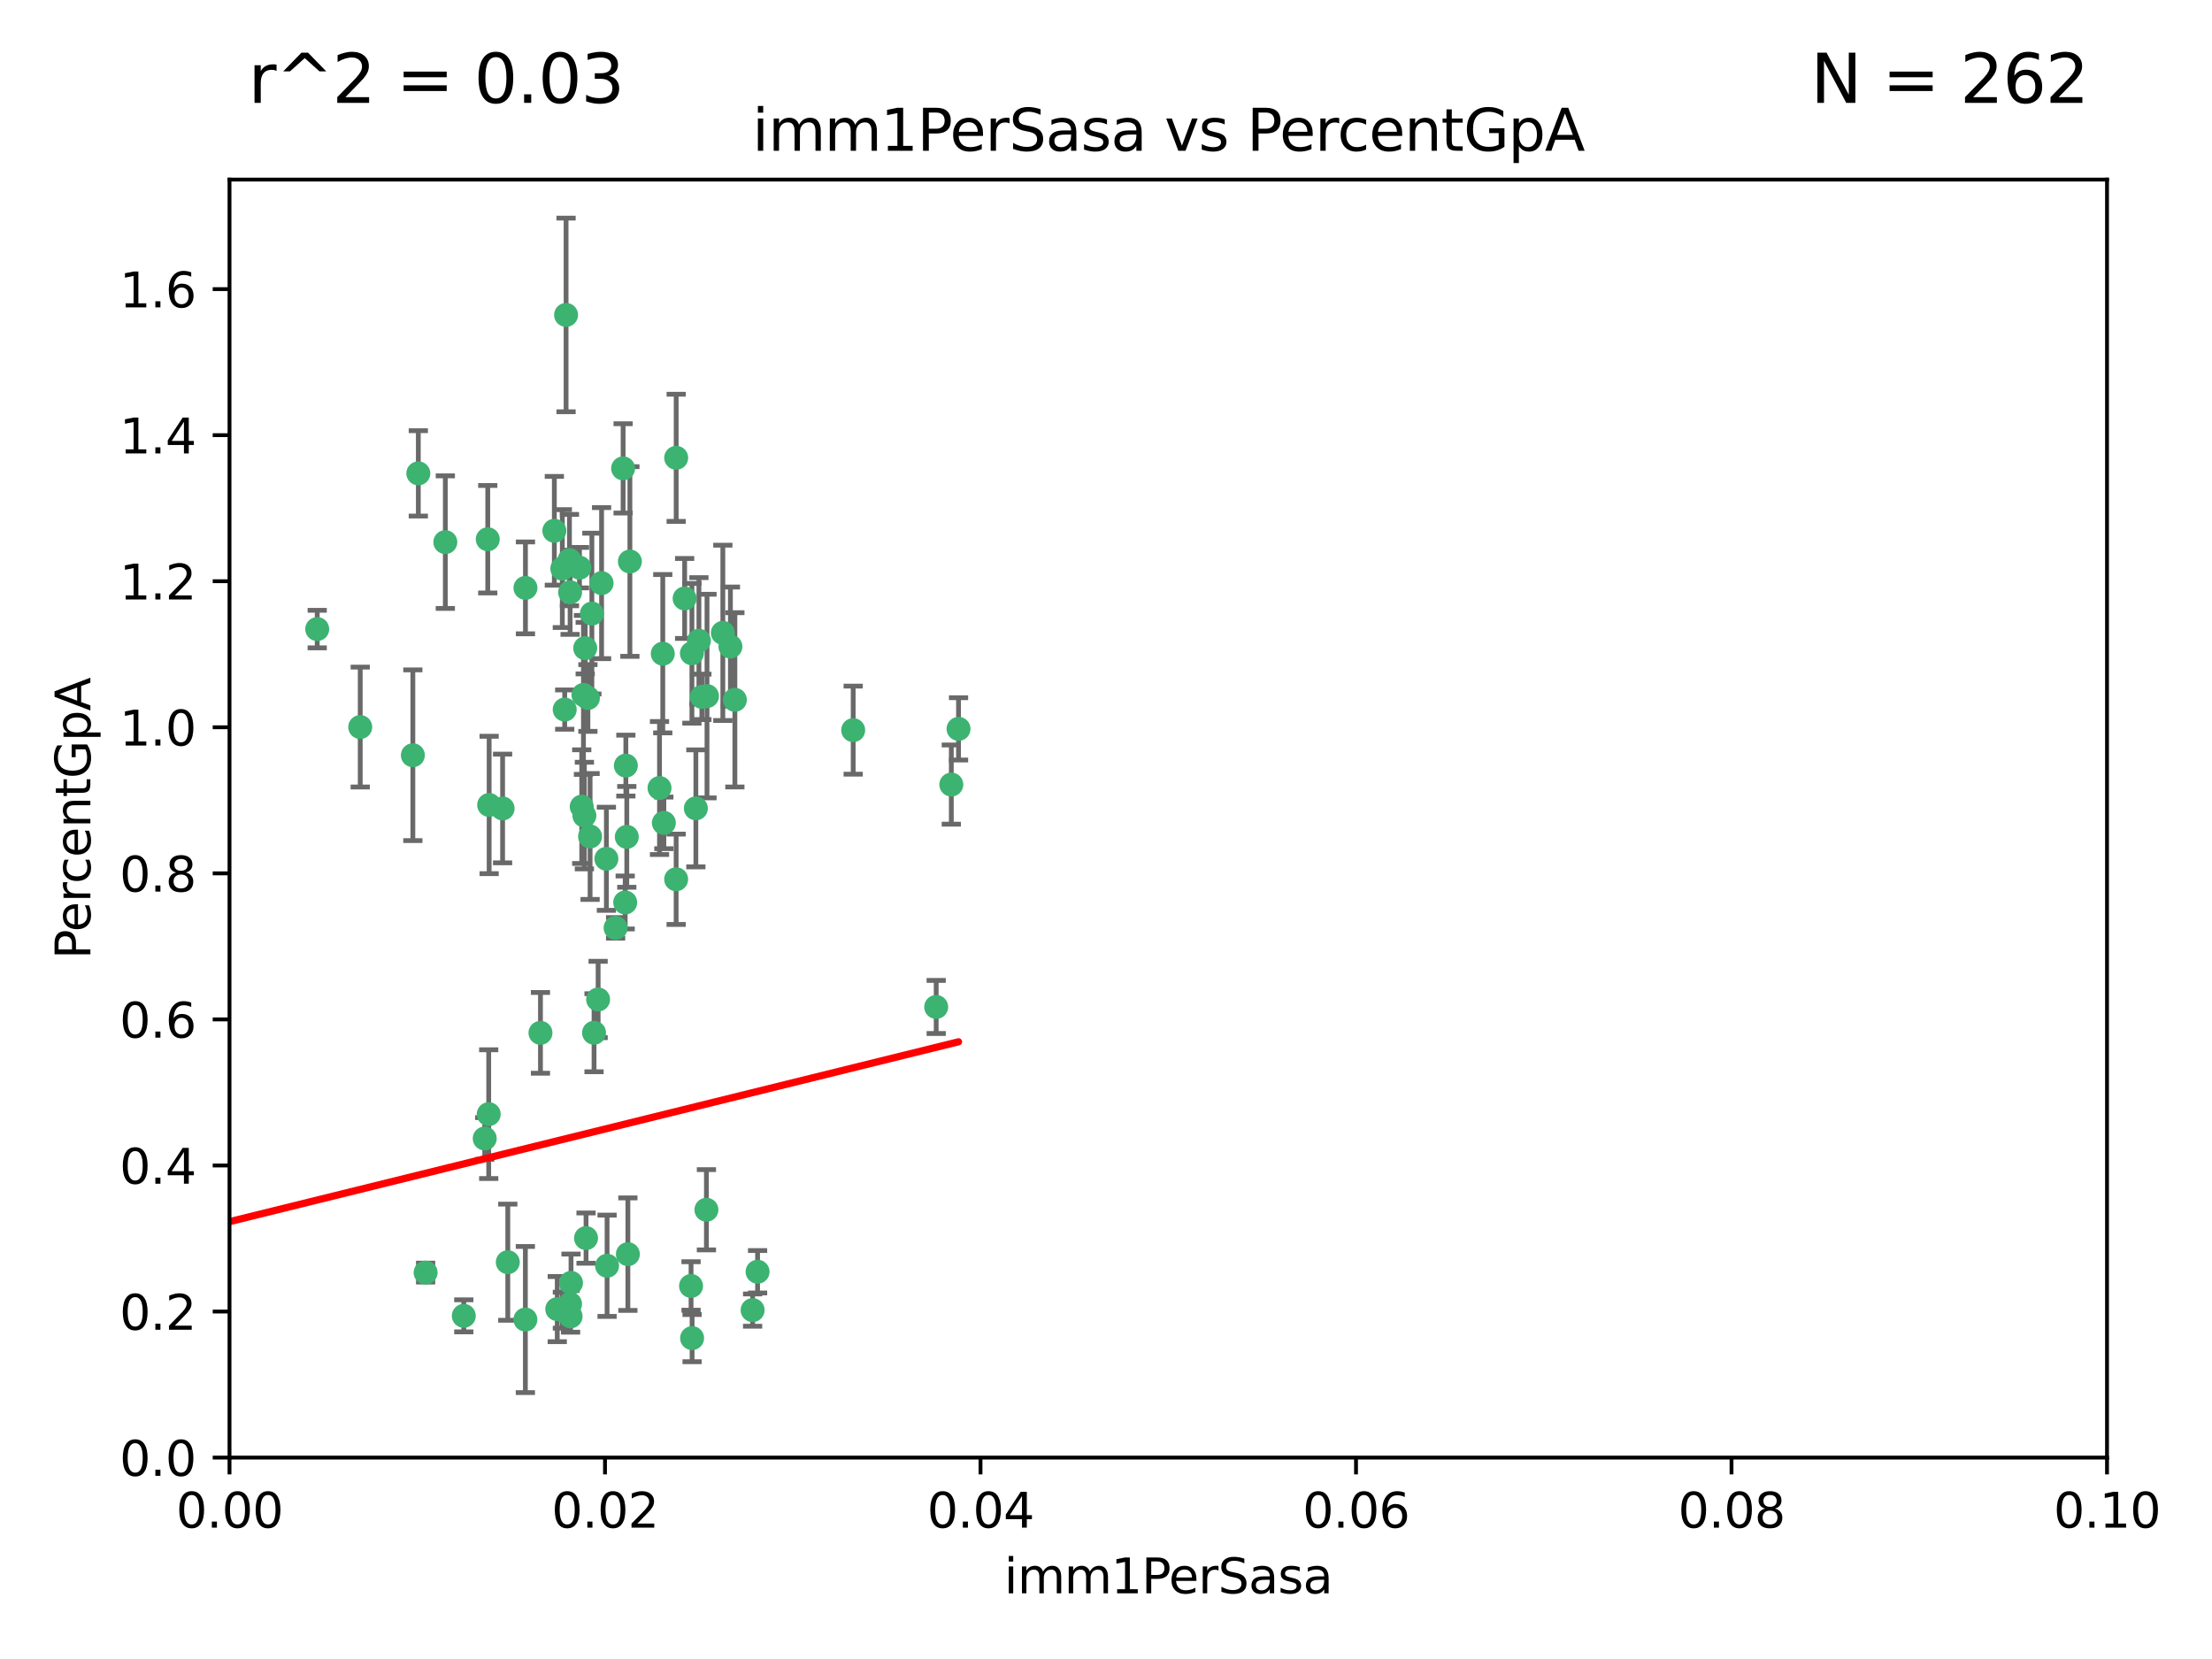 <?xml version="1.0" encoding="utf-8" standalone="no"?>
<!DOCTYPE svg PUBLIC "-//W3C//DTD SVG 1.1//EN"
  "http://www.w3.org/Graphics/SVG/1.1/DTD/svg11.dtd">
<svg xmlns:xlink="http://www.w3.org/1999/xlink" width="460.8pt" height="345.6pt" viewBox="0 0 460.8 345.6" xmlns="http://www.w3.org/2000/svg" version="1.1">
 <defs>
  <style type="text/css">*{stroke-linejoin: round; stroke-linecap: butt}</style>
 </defs>
 <g id="figure_1">
  <g id="patch_1">
   <path d="M 0 345.6 
L 460.8 345.6 
L 460.8 0 
L 0 0 
z
" style="fill: #ffffff"/>
  </g>
  <g id="axes_1">
   <g id="patch_2">
    <path d="M 47.81 303.64 
L 438.93 303.64 
L 438.93 37.411 
L 47.81 37.411 
z
" style="fill: #ffffff"/>
   </g>
   <g id="PathCollection_1">
    <defs>
     <path id="m867faab079" d="M 0 1.118 
C 0.297 1.118 0.581 1 0.791 0.791 
C 1 0.581 1.118 0.297 1.118 0 
C 1.118 -0.297 1 -0.581 0.791 -0.791 
C 0.581 -1 0.297 -1.118 0 -1.118 
C -0.297 -1.118 -0.581 -1 -0.791 -0.791 
C -1 -0.581 -1.118 -0.297 -1.118 0 
C -1.118 0.297 -1 0.581 -0.791 0.791 
C -0.581 1 -0.297 1.118 0 1.118 
z
" style="stroke: #3cb371"/>
    </defs>
    <g clip-path="url(#pdedbd07665)">
     <use xlink:href="#m867faab079" x="92.769" y="112.935" style="fill: #3cb371; stroke: #3cb371"/>
     <use xlink:href="#m867faab079" x="66.082" y="131.048" style="fill: #3cb371; stroke: #3cb371"/>
     <use xlink:href="#m867faab079" x="87.143" y="98.611" style="fill: #3cb371; stroke: #3cb371"/>
     <use xlink:href="#m867faab079" x="86.005" y="157.33" style="fill: #3cb371; stroke: #3cb371"/>
     <use xlink:href="#m867faab079" x="75.042" y="151.457" style="fill: #3cb371; stroke: #3cb371"/>
     <use xlink:href="#m867faab079" x="117.924" y="65.606" style="fill: #3cb371; stroke: #3cb371"/>
     <use xlink:href="#m867faab079" x="144.138" y="136.097" style="fill: #3cb371; stroke: #3cb371"/>
     <use xlink:href="#m867faab079" x="123.297" y="127.82" style="fill: #3cb371; stroke: #3cb371"/>
     <use xlink:href="#m867faab079" x="157.819" y="264.927" style="fill: #3cb371; stroke: #3cb371"/>
     <use xlink:href="#m867faab079" x="117.142" y="118.446" style="fill: #3cb371; stroke: #3cb371"/>
     <use xlink:href="#m867faab079" x="137.389" y="164.157" style="fill: #3cb371; stroke: #3cb371"/>
     <use xlink:href="#m867faab079" x="117.64" y="147.818" style="fill: #3cb371; stroke: #3cb371"/>
     <use xlink:href="#m867faab079" x="153.088" y="145.786" style="fill: #3cb371; stroke: #3cb371"/>
     <use xlink:href="#m867faab079" x="121.907" y="135.021" style="fill: #3cb371; stroke: #3cb371"/>
     <use xlink:href="#m867faab079" x="150.581" y="131.834" style="fill: #3cb371; stroke: #3cb371"/>
     <use xlink:href="#m867faab079" x="140.861" y="95.371" style="fill: #3cb371; stroke: #3cb371"/>
     <use xlink:href="#m867faab079" x="121.186" y="168.041" style="fill: #3cb371; stroke: #3cb371"/>
     <use xlink:href="#m867faab079" x="120.714" y="118.255" style="fill: #3cb371; stroke: #3cb371"/>
     <use xlink:href="#m867faab079" x="101.609" y="112.334" style="fill: #3cb371; stroke: #3cb371"/>
     <use xlink:href="#m867faab079" x="122.473" y="145.408" style="fill: #3cb371; stroke: #3cb371"/>
     <use xlink:href="#m867faab079" x="118.763" y="123.385" style="fill: #3cb371; stroke: #3cb371"/>
     <use xlink:href="#m867faab079" x="145.597" y="133.482" style="fill: #3cb371; stroke: #3cb371"/>
     <use xlink:href="#m867faab079" x="112.589" y="215.161" style="fill: #3cb371; stroke: #3cb371"/>
     <use xlink:href="#m867faab079" x="118.629" y="116.673" style="fill: #3cb371; stroke: #3cb371"/>
     <use xlink:href="#m867faab079" x="88.664" y="265.1" style="fill: #3cb371; stroke: #3cb371"/>
     <use xlink:href="#m867faab079" x="138.294" y="171.42" style="fill: #3cb371; stroke: #3cb371"/>
     <use xlink:href="#m867faab079" x="131.218" y="116.973" style="fill: #3cb371; stroke: #3cb371"/>
     <use xlink:href="#m867faab079" x="129.806" y="97.572" style="fill: #3cb371; stroke: #3cb371"/>
     <use xlink:href="#m867faab079" x="142.623" y="124.669" style="fill: #3cb371; stroke: #3cb371"/>
     <use xlink:href="#m867faab079" x="146.211" y="145.171" style="fill: #3cb371; stroke: #3cb371"/>
     <use xlink:href="#m867faab079" x="104.701" y="168.419" style="fill: #3cb371; stroke: #3cb371"/>
     <use xlink:href="#m867faab079" x="123.75" y="215.139" style="fill: #3cb371; stroke: #3cb371"/>
     <use xlink:href="#m867faab079" x="138.067" y="136.178" style="fill: #3cb371; stroke: #3cb371"/>
     <use xlink:href="#m867faab079" x="130.799" y="261.264" style="fill: #3cb371; stroke: #3cb371"/>
     <use xlink:href="#m867faab079" x="130.377" y="159.488" style="fill: #3cb371; stroke: #3cb371"/>
     <use xlink:href="#m867faab079" x="152.16" y="134.689" style="fill: #3cb371; stroke: #3cb371"/>
     <use xlink:href="#m867faab079" x="126.321" y="178.897" style="fill: #3cb371; stroke: #3cb371"/>
     <use xlink:href="#m867faab079" x="117.154" y="272.937" style="fill: #3cb371; stroke: #3cb371"/>
     <use xlink:href="#m867faab079" x="198.175" y="163.438" style="fill: #3cb371; stroke: #3cb371"/>
     <use xlink:href="#m867faab079" x="199.68" y="151.836" style="fill: #3cb371; stroke: #3cb371"/>
     <use xlink:href="#m867faab079" x="122.083" y="257.919" style="fill: #3cb371; stroke: #3cb371"/>
     <use xlink:href="#m867faab079" x="105.783" y="262.94" style="fill: #3cb371; stroke: #3cb371"/>
     <use xlink:href="#m867faab079" x="143.959" y="267.891" style="fill: #3cb371; stroke: #3cb371"/>
     <use xlink:href="#m867faab079" x="128.242" y="193.29" style="fill: #3cb371; stroke: #3cb371"/>
     <use xlink:href="#m867faab079" x="140.853" y="183.167" style="fill: #3cb371; stroke: #3cb371"/>
     <use xlink:href="#m867faab079" x="100.978" y="237.168" style="fill: #3cb371; stroke: #3cb371"/>
     <use xlink:href="#m867faab079" x="124.6" y="208.206" style="fill: #3cb371; stroke: #3cb371"/>
     <use xlink:href="#m867faab079" x="96.616" y="274.113" style="fill: #3cb371; stroke: #3cb371"/>
     <use xlink:href="#m867faab079" x="115.48" y="110.571" style="fill: #3cb371; stroke: #3cb371"/>
     <use xlink:href="#m867faab079" x="125.32" y="121.476" style="fill: #3cb371; stroke: #3cb371"/>
     <use xlink:href="#m867faab079" x="118.753" y="271.637" style="fill: #3cb371; stroke: #3cb371"/>
     <use xlink:href="#m867faab079" x="118.953" y="267.252" style="fill: #3cb371; stroke: #3cb371"/>
     <use xlink:href="#m867faab079" x="177.734" y="152.103" style="fill: #3cb371; stroke: #3cb371"/>
     <use xlink:href="#m867faab079" x="118.864" y="274.227" style="fill: #3cb371; stroke: #3cb371"/>
     <use xlink:href="#m867faab079" x="121.738" y="169.899" style="fill: #3cb371; stroke: #3cb371"/>
     <use xlink:href="#m867faab079" x="130.573" y="174.332" style="fill: #3cb371; stroke: #3cb371"/>
     <use xlink:href="#m867faab079" x="195.026" y="209.769" style="fill: #3cb371; stroke: #3cb371"/>
     <use xlink:href="#m867faab079" x="144.176" y="278.753" style="fill: #3cb371; stroke: #3cb371"/>
     <use xlink:href="#m867faab079" x="144.961" y="168.396" style="fill: #3cb371; stroke: #3cb371"/>
     <use xlink:href="#m867faab079" x="130.24" y="188.002" style="fill: #3cb371; stroke: #3cb371"/>
     <use xlink:href="#m867faab079" x="109.444" y="274.884" style="fill: #3cb371; stroke: #3cb371"/>
     <use xlink:href="#m867faab079" x="101.808" y="232.101" style="fill: #3cb371; stroke: #3cb371"/>
     <use xlink:href="#m867faab079" x="116.086" y="272.711" style="fill: #3cb371; stroke: #3cb371"/>
     <use xlink:href="#m867faab079" x="101.898" y="167.688" style="fill: #3cb371; stroke: #3cb371"/>
     <use xlink:href="#m867faab079" x="109.461" y="122.465" style="fill: #3cb371; stroke: #3cb371"/>
     <use xlink:href="#m867faab079" x="121.544" y="144.762" style="fill: #3cb371; stroke: #3cb371"/>
     <use xlink:href="#m867faab079" x="147.28" y="145.004" style="fill: #3cb371; stroke: #3cb371"/>
     <use xlink:href="#m867faab079" x="126.465" y="263.681" style="fill: #3cb371; stroke: #3cb371"/>
     <use xlink:href="#m867faab079" x="147.16" y="252.015" style="fill: #3cb371; stroke: #3cb371"/>
     <use xlink:href="#m867faab079" x="156.783" y="272.918" style="fill: #3cb371; stroke: #3cb371"/>
     <use xlink:href="#m867faab079" x="122.926" y="174.257" style="fill: #3cb371; stroke: #3cb371"/>
    </g>
   </g>
   <g id="matplotlib.axis_1">
    <g id="xtick_1">
     <g id="line2d_1">
      <defs>
       <path id="m3a07d4f79e" d="M 0 0 
L 0 3.5 
" style="stroke: #000000; stroke-width: 0.8"/>
      </defs>
      <g>
       <use xlink:href="#m3a07d4f79e" x="47.81" y="303.64" style="stroke: #000000; stroke-width: 0.8"/>
      </g>
     </g>
     <g id="text_1">
      <!-- 0.00 -->
      <g transform="translate(36.677 318.238)scale(0.1 -0.1)">
       <defs>
        <path id="DejaVuSans-30" d="M 2034 4250 
Q 1547 4250 1301 3770 
Q 1056 3291 1056 2328 
Q 1056 1369 1301 889 
Q 1547 409 2034 409 
Q 2525 409 2770 889 
Q 3016 1369 3016 2328 
Q 3016 3291 2770 3770 
Q 2525 4250 2034 4250 
z
M 2034 4750 
Q 2819 4750 3233 4129 
Q 3647 3509 3647 2328 
Q 3647 1150 3233 529 
Q 2819 -91 2034 -91 
Q 1250 -91 836 529 
Q 422 1150 422 2328 
Q 422 3509 836 4129 
Q 1250 4750 2034 4750 
z
" transform="scale(0.016)"/>
        <path id="DejaVuSans-2e" d="M 684 794 
L 1344 794 
L 1344 0 
L 684 0 
L 684 794 
z
" transform="scale(0.016)"/>
       </defs>
       <use xlink:href="#DejaVuSans-30"/>
       <use xlink:href="#DejaVuSans-2e" x="63.623"/>
       <use xlink:href="#DejaVuSans-30" x="95.41"/>
       <use xlink:href="#DejaVuSans-30" x="159.033"/>
      </g>
     </g>
    </g>
    <g id="xtick_2">
     <g id="line2d_2">
      <g>
       <use xlink:href="#m3a07d4f79e" x="126.034" y="303.64" style="stroke: #000000; stroke-width: 0.8"/>
      </g>
     </g>
     <g id="text_2">
      <!-- 0.02 -->
      <g transform="translate(114.901 318.238)scale(0.1 -0.1)">
       <defs>
        <path id="DejaVuSans-32" d="M 1228 531 
L 3431 531 
L 3431 0 
L 469 0 
L 469 531 
Q 828 903 1448 1529 
Q 2069 2156 2228 2338 
Q 2531 2678 2651 2914 
Q 2772 3150 2772 3378 
Q 2772 3750 2511 3984 
Q 2250 4219 1831 4219 
Q 1534 4219 1204 4116 
Q 875 4013 500 3803 
L 500 4441 
Q 881 4594 1212 4672 
Q 1544 4750 1819 4750 
Q 2544 4750 2975 4387 
Q 3406 4025 3406 3419 
Q 3406 3131 3298 2873 
Q 3191 2616 2906 2266 
Q 2828 2175 2409 1742 
Q 1991 1309 1228 531 
z
" transform="scale(0.016)"/>
       </defs>
       <use xlink:href="#DejaVuSans-30"/>
       <use xlink:href="#DejaVuSans-2e" x="63.623"/>
       <use xlink:href="#DejaVuSans-30" x="95.41"/>
       <use xlink:href="#DejaVuSans-32" x="159.033"/>
      </g>
     </g>
    </g>
    <g id="xtick_3">
     <g id="line2d_3">
      <g>
       <use xlink:href="#m3a07d4f79e" x="204.258" y="303.64" style="stroke: #000000; stroke-width: 0.8"/>
      </g>
     </g>
     <g id="text_3">
      <!-- 0.04 -->
      <g transform="translate(193.125 318.238)scale(0.1 -0.1)">
       <defs>
        <path id="DejaVuSans-34" d="M 2419 4116 
L 825 1625 
L 2419 1625 
L 2419 4116 
z
M 2253 4666 
L 3047 4666 
L 3047 1625 
L 3713 1625 
L 3713 1100 
L 3047 1100 
L 3047 0 
L 2419 0 
L 2419 1100 
L 313 1100 
L 313 1709 
L 2253 4666 
z
" transform="scale(0.016)"/>
       </defs>
       <use xlink:href="#DejaVuSans-30"/>
       <use xlink:href="#DejaVuSans-2e" x="63.623"/>
       <use xlink:href="#DejaVuSans-30" x="95.41"/>
       <use xlink:href="#DejaVuSans-34" x="159.033"/>
      </g>
     </g>
    </g>
    <g id="xtick_4">
     <g id="line2d_4">
      <g>
       <use xlink:href="#m3a07d4f79e" x="282.482" y="303.64" style="stroke: #000000; stroke-width: 0.8"/>
      </g>
     </g>
     <g id="text_4">
      <!-- 0.06 -->
      <g transform="translate(271.349 318.238)scale(0.1 -0.1)">
       <defs>
        <path id="DejaVuSans-36" d="M 2113 2584 
Q 1688 2584 1439 2293 
Q 1191 2003 1191 1497 
Q 1191 994 1439 701 
Q 1688 409 2113 409 
Q 2538 409 2786 701 
Q 3034 994 3034 1497 
Q 3034 2003 2786 2293 
Q 2538 2584 2113 2584 
z
M 3366 4563 
L 3366 3988 
Q 3128 4100 2886 4159 
Q 2644 4219 2406 4219 
Q 1781 4219 1451 3797 
Q 1122 3375 1075 2522 
Q 1259 2794 1537 2939 
Q 1816 3084 2150 3084 
Q 2853 3084 3261 2657 
Q 3669 2231 3669 1497 
Q 3669 778 3244 343 
Q 2819 -91 2113 -91 
Q 1303 -91 875 529 
Q 447 1150 447 2328 
Q 447 3434 972 4092 
Q 1497 4750 2381 4750 
Q 2619 4750 2861 4703 
Q 3103 4656 3366 4563 
z
" transform="scale(0.016)"/>
       </defs>
       <use xlink:href="#DejaVuSans-30"/>
       <use xlink:href="#DejaVuSans-2e" x="63.623"/>
       <use xlink:href="#DejaVuSans-30" x="95.41"/>
       <use xlink:href="#DejaVuSans-36" x="159.033"/>
      </g>
     </g>
    </g>
    <g id="xtick_5">
     <g id="line2d_5">
      <g>
       <use xlink:href="#m3a07d4f79e" x="360.706" y="303.64" style="stroke: #000000; stroke-width: 0.8"/>
      </g>
     </g>
     <g id="text_5">
      <!-- 0.08 -->
      <g transform="translate(349.573 318.238)scale(0.1 -0.1)">
       <defs>
        <path id="DejaVuSans-38" d="M 2034 2216 
Q 1584 2216 1326 1975 
Q 1069 1734 1069 1313 
Q 1069 891 1326 650 
Q 1584 409 2034 409 
Q 2484 409 2743 651 
Q 3003 894 3003 1313 
Q 3003 1734 2745 1975 
Q 2488 2216 2034 2216 
z
M 1403 2484 
Q 997 2584 770 2862 
Q 544 3141 544 3541 
Q 544 4100 942 4425 
Q 1341 4750 2034 4750 
Q 2731 4750 3128 4425 
Q 3525 4100 3525 3541 
Q 3525 3141 3298 2862 
Q 3072 2584 2669 2484 
Q 3125 2378 3379 2068 
Q 3634 1759 3634 1313 
Q 3634 634 3220 271 
Q 2806 -91 2034 -91 
Q 1263 -91 848 271 
Q 434 634 434 1313 
Q 434 1759 690 2068 
Q 947 2378 1403 2484 
z
M 1172 3481 
Q 1172 3119 1398 2916 
Q 1625 2713 2034 2713 
Q 2441 2713 2670 2916 
Q 2900 3119 2900 3481 
Q 2900 3844 2670 4047 
Q 2441 4250 2034 4250 
Q 1625 4250 1398 4047 
Q 1172 3844 1172 3481 
z
" transform="scale(0.016)"/>
       </defs>
       <use xlink:href="#DejaVuSans-30"/>
       <use xlink:href="#DejaVuSans-2e" x="63.623"/>
       <use xlink:href="#DejaVuSans-30" x="95.41"/>
       <use xlink:href="#DejaVuSans-38" x="159.033"/>
      </g>
     </g>
    </g>
    <g id="xtick_6">
     <g id="line2d_6">
      <g>
       <use xlink:href="#m3a07d4f79e" x="438.93" y="303.64" style="stroke: #000000; stroke-width: 0.8"/>
      </g>
     </g>
     <g id="text_6">
      <!-- 0.10 -->
      <g transform="translate(427.797 318.238)scale(0.1 -0.1)">
       <defs>
        <path id="DejaVuSans-31" d="M 794 531 
L 1825 531 
L 1825 4091 
L 703 3866 
L 703 4441 
L 1819 4666 
L 2450 4666 
L 2450 531 
L 3481 531 
L 3481 0 
L 794 0 
L 794 531 
z
" transform="scale(0.016)"/>
       </defs>
       <use xlink:href="#DejaVuSans-30"/>
       <use xlink:href="#DejaVuSans-2e" x="63.623"/>
       <use xlink:href="#DejaVuSans-31" x="95.41"/>
       <use xlink:href="#DejaVuSans-30" x="159.033"/>
      </g>
     </g>
    </g>
    <g id="text_7">
     <!-- imm1PerSasa -->
     <g transform="translate(209.186 331.917)scale(0.1 -0.1)">
      <defs>
       <path id="DejaVuSans-69" d="M 603 3500 
L 1178 3500 
L 1178 0 
L 603 0 
L 603 3500 
z
M 603 4863 
L 1178 4863 
L 1178 4134 
L 603 4134 
L 603 4863 
z
" transform="scale(0.016)"/>
       <path id="DejaVuSans-6d" d="M 3328 2828 
Q 3544 3216 3844 3400 
Q 4144 3584 4550 3584 
Q 5097 3584 5394 3201 
Q 5691 2819 5691 2113 
L 5691 0 
L 5113 0 
L 5113 2094 
Q 5113 2597 4934 2840 
Q 4756 3084 4391 3084 
Q 3944 3084 3684 2787 
Q 3425 2491 3425 1978 
L 3425 0 
L 2847 0 
L 2847 2094 
Q 2847 2600 2669 2842 
Q 2491 3084 2119 3084 
Q 1678 3084 1418 2786 
Q 1159 2488 1159 1978 
L 1159 0 
L 581 0 
L 581 3500 
L 1159 3500 
L 1159 2956 
Q 1356 3278 1631 3431 
Q 1906 3584 2284 3584 
Q 2666 3584 2933 3390 
Q 3200 3197 3328 2828 
z
" transform="scale(0.016)"/>
       <path id="DejaVuSans-50" d="M 1259 4147 
L 1259 2394 
L 2053 2394 
Q 2494 2394 2734 2622 
Q 2975 2850 2975 3272 
Q 2975 3691 2734 3919 
Q 2494 4147 2053 4147 
L 1259 4147 
z
M 628 4666 
L 2053 4666 
Q 2838 4666 3239 4311 
Q 3641 3956 3641 3272 
Q 3641 2581 3239 2228 
Q 2838 1875 2053 1875 
L 1259 1875 
L 1259 0 
L 628 0 
L 628 4666 
z
" transform="scale(0.016)"/>
       <path id="DejaVuSans-65" d="M 3597 1894 
L 3597 1613 
L 953 1613 
Q 991 1019 1311 708 
Q 1631 397 2203 397 
Q 2534 397 2845 478 
Q 3156 559 3463 722 
L 3463 178 
Q 3153 47 2828 -22 
Q 2503 -91 2169 -91 
Q 1331 -91 842 396 
Q 353 884 353 1716 
Q 353 2575 817 3079 
Q 1281 3584 2069 3584 
Q 2775 3584 3186 3129 
Q 3597 2675 3597 1894 
z
M 3022 2063 
Q 3016 2534 2758 2815 
Q 2500 3097 2075 3097 
Q 1594 3097 1305 2825 
Q 1016 2553 972 2059 
L 3022 2063 
z
" transform="scale(0.016)"/>
       <path id="DejaVuSans-72" d="M 2631 2963 
Q 2534 3019 2420 3045 
Q 2306 3072 2169 3072 
Q 1681 3072 1420 2755 
Q 1159 2438 1159 1844 
L 1159 0 
L 581 0 
L 581 3500 
L 1159 3500 
L 1159 2956 
Q 1341 3275 1631 3429 
Q 1922 3584 2338 3584 
Q 2397 3584 2469 3576 
Q 2541 3569 2628 3553 
L 2631 2963 
z
" transform="scale(0.016)"/>
       <path id="DejaVuSans-53" d="M 3425 4513 
L 3425 3897 
Q 3066 4069 2747 4153 
Q 2428 4238 2131 4238 
Q 1616 4238 1336 4038 
Q 1056 3838 1056 3469 
Q 1056 3159 1242 3001 
Q 1428 2844 1947 2747 
L 2328 2669 
Q 3034 2534 3370 2195 
Q 3706 1856 3706 1288 
Q 3706 609 3251 259 
Q 2797 -91 1919 -91 
Q 1588 -91 1214 -16 
Q 841 59 441 206 
L 441 856 
Q 825 641 1194 531 
Q 1563 422 1919 422 
Q 2459 422 2753 634 
Q 3047 847 3047 1241 
Q 3047 1584 2836 1778 
Q 2625 1972 2144 2069 
L 1759 2144 
Q 1053 2284 737 2584 
Q 422 2884 422 3419 
Q 422 4038 858 4394 
Q 1294 4750 2059 4750 
Q 2388 4750 2728 4690 
Q 3069 4631 3425 4513 
z
" transform="scale(0.016)"/>
       <path id="DejaVuSans-61" d="M 2194 1759 
Q 1497 1759 1228 1600 
Q 959 1441 959 1056 
Q 959 750 1161 570 
Q 1363 391 1709 391 
Q 2188 391 2477 730 
Q 2766 1069 2766 1631 
L 2766 1759 
L 2194 1759 
z
M 3341 1997 
L 3341 0 
L 2766 0 
L 2766 531 
Q 2569 213 2275 61 
Q 1981 -91 1556 -91 
Q 1019 -91 701 211 
Q 384 513 384 1019 
Q 384 1609 779 1909 
Q 1175 2209 1959 2209 
L 2766 2209 
L 2766 2266 
Q 2766 2663 2505 2880 
Q 2244 3097 1772 3097 
Q 1472 3097 1187 3025 
Q 903 2953 641 2809 
L 641 3341 
Q 956 3463 1253 3523 
Q 1550 3584 1831 3584 
Q 2591 3584 2966 3190 
Q 3341 2797 3341 1997 
z
" transform="scale(0.016)"/>
       <path id="DejaVuSans-73" d="M 2834 3397 
L 2834 2853 
Q 2591 2978 2328 3040 
Q 2066 3103 1784 3103 
Q 1356 3103 1142 2972 
Q 928 2841 928 2578 
Q 928 2378 1081 2264 
Q 1234 2150 1697 2047 
L 1894 2003 
Q 2506 1872 2764 1633 
Q 3022 1394 3022 966 
Q 3022 478 2636 193 
Q 2250 -91 1575 -91 
Q 1294 -91 989 -36 
Q 684 19 347 128 
L 347 722 
Q 666 556 975 473 
Q 1284 391 1588 391 
Q 1994 391 2212 530 
Q 2431 669 2431 922 
Q 2431 1156 2273 1281 
Q 2116 1406 1581 1522 
L 1381 1569 
Q 847 1681 609 1914 
Q 372 2147 372 2553 
Q 372 3047 722 3315 
Q 1072 3584 1716 3584 
Q 2034 3584 2315 3537 
Q 2597 3491 2834 3397 
z
" transform="scale(0.016)"/>
      </defs>
      <use xlink:href="#DejaVuSans-69"/>
      <use xlink:href="#DejaVuSans-6d" x="27.783"/>
      <use xlink:href="#DejaVuSans-6d" x="125.195"/>
      <use xlink:href="#DejaVuSans-31" x="222.607"/>
      <use xlink:href="#DejaVuSans-50" x="286.23"/>
      <use xlink:href="#DejaVuSans-65" x="342.908"/>
      <use xlink:href="#DejaVuSans-72" x="404.432"/>
      <use xlink:href="#DejaVuSans-53" x="445.545"/>
      <use xlink:href="#DejaVuSans-61" x="509.021"/>
      <use xlink:href="#DejaVuSans-73" x="570.301"/>
      <use xlink:href="#DejaVuSans-61" x="622.4"/>
     </g>
    </g>
   </g>
   <g id="matplotlib.axis_2">
    <g id="ytick_1">
     <g id="line2d_7">
      <defs>
       <path id="m0d84f5a340" d="M 0 0 
L -3.5 0 
" style="stroke: #000000; stroke-width: 0.8"/>
      </defs>
      <g>
       <use xlink:href="#m0d84f5a340" x="47.81" y="303.64" style="stroke: #000000; stroke-width: 0.8"/>
      </g>
     </g>
     <g id="text_8">
      <!-- 0.0 -->
      <g transform="translate(24.907 307.439)scale(0.1 -0.1)">
       <use xlink:href="#DejaVuSans-30"/>
       <use xlink:href="#DejaVuSans-2e" x="63.623"/>
       <use xlink:href="#DejaVuSans-30" x="95.41"/>
      </g>
     </g>
    </g>
    <g id="ytick_2">
     <g id="line2d_8">
      <g>
       <use xlink:href="#m0d84f5a340" x="47.81" y="273.214" style="stroke: #000000; stroke-width: 0.8"/>
      </g>
     </g>
     <g id="text_9">
      <!-- 0.2 -->
      <g transform="translate(24.907 277.013)scale(0.1 -0.1)">
       <use xlink:href="#DejaVuSans-30"/>
       <use xlink:href="#DejaVuSans-2e" x="63.623"/>
       <use xlink:href="#DejaVuSans-32" x="95.41"/>
      </g>
     </g>
    </g>
    <g id="ytick_3">
     <g id="line2d_9">
      <g>
       <use xlink:href="#m0d84f5a340" x="47.81" y="242.788" style="stroke: #000000; stroke-width: 0.8"/>
      </g>
     </g>
     <g id="text_10">
      <!-- 0.4 -->
      <g transform="translate(24.907 246.587)scale(0.1 -0.1)">
       <use xlink:href="#DejaVuSans-30"/>
       <use xlink:href="#DejaVuSans-2e" x="63.623"/>
       <use xlink:href="#DejaVuSans-34" x="95.41"/>
      </g>
     </g>
    </g>
    <g id="ytick_4">
     <g id="line2d_10">
      <g>
       <use xlink:href="#m0d84f5a340" x="47.81" y="212.362" style="stroke: #000000; stroke-width: 0.8"/>
      </g>
     </g>
     <g id="text_11">
      <!-- 0.6 -->
      <g transform="translate(24.907 216.161)scale(0.1 -0.1)">
       <use xlink:href="#DejaVuSans-30"/>
       <use xlink:href="#DejaVuSans-2e" x="63.623"/>
       <use xlink:href="#DejaVuSans-36" x="95.41"/>
      </g>
     </g>
    </g>
    <g id="ytick_5">
     <g id="line2d_11">
      <g>
       <use xlink:href="#m0d84f5a340" x="47.81" y="181.935" style="stroke: #000000; stroke-width: 0.8"/>
      </g>
     </g>
     <g id="text_12">
      <!-- 0.8 -->
      <g transform="translate(24.907 185.735)scale(0.1 -0.1)">
       <use xlink:href="#DejaVuSans-30"/>
       <use xlink:href="#DejaVuSans-2e" x="63.623"/>
       <use xlink:href="#DejaVuSans-38" x="95.41"/>
      </g>
     </g>
    </g>
    <g id="ytick_6">
     <g id="line2d_12">
      <g>
       <use xlink:href="#m0d84f5a340" x="47.81" y="151.509" style="stroke: #000000; stroke-width: 0.8"/>
      </g>
     </g>
     <g id="text_13">
      <!-- 1.0 -->
      <g transform="translate(24.907 155.308)scale(0.1 -0.1)">
       <use xlink:href="#DejaVuSans-31"/>
       <use xlink:href="#DejaVuSans-2e" x="63.623"/>
       <use xlink:href="#DejaVuSans-30" x="95.41"/>
      </g>
     </g>
    </g>
    <g id="ytick_7">
     <g id="line2d_13">
      <g>
       <use xlink:href="#m0d84f5a340" x="47.81" y="121.083" style="stroke: #000000; stroke-width: 0.8"/>
      </g>
     </g>
     <g id="text_14">
      <!-- 1.2 -->
      <g transform="translate(24.907 124.882)scale(0.1 -0.1)">
       <use xlink:href="#DejaVuSans-31"/>
       <use xlink:href="#DejaVuSans-2e" x="63.623"/>
       <use xlink:href="#DejaVuSans-32" x="95.41"/>
      </g>
     </g>
    </g>
    <g id="ytick_8">
     <g id="line2d_14">
      <g>
       <use xlink:href="#m0d84f5a340" x="47.81" y="90.657" style="stroke: #000000; stroke-width: 0.8"/>
      </g>
     </g>
     <g id="text_15">
      <!-- 1.4 -->
      <g transform="translate(24.907 94.456)scale(0.1 -0.1)">
       <use xlink:href="#DejaVuSans-31"/>
       <use xlink:href="#DejaVuSans-2e" x="63.623"/>
       <use xlink:href="#DejaVuSans-34" x="95.41"/>
      </g>
     </g>
    </g>
    <g id="ytick_9">
     <g id="line2d_15">
      <g>
       <use xlink:href="#m0d84f5a340" x="47.81" y="60.231" style="stroke: #000000; stroke-width: 0.8"/>
      </g>
     </g>
     <g id="text_16">
      <!-- 1.6 -->
      <g transform="translate(24.907 64.03)scale(0.1 -0.1)">
       <use xlink:href="#DejaVuSans-31"/>
       <use xlink:href="#DejaVuSans-2e" x="63.623"/>
       <use xlink:href="#DejaVuSans-36" x="95.41"/>
      </g>
     </g>
    </g>
    <g id="text_17">
     <!-- PercentGpA -->
     <g transform="translate(18.827 199.802)rotate(-90)scale(0.1 -0.1)">
      <defs>
       <path id="DejaVuSans-63" d="M 3122 3366 
L 3122 2828 
Q 2878 2963 2633 3030 
Q 2388 3097 2138 3097 
Q 1578 3097 1268 2742 
Q 959 2388 959 1747 
Q 959 1106 1268 751 
Q 1578 397 2138 397 
Q 2388 397 2633 464 
Q 2878 531 3122 666 
L 3122 134 
Q 2881 22 2623 -34 
Q 2366 -91 2075 -91 
Q 1284 -91 818 406 
Q 353 903 353 1747 
Q 353 2603 823 3093 
Q 1294 3584 2113 3584 
Q 2378 3584 2631 3529 
Q 2884 3475 3122 3366 
z
" transform="scale(0.016)"/>
       <path id="DejaVuSans-6e" d="M 3513 2113 
L 3513 0 
L 2938 0 
L 2938 2094 
Q 2938 2591 2744 2837 
Q 2550 3084 2163 3084 
Q 1697 3084 1428 2787 
Q 1159 2491 1159 1978 
L 1159 0 
L 581 0 
L 581 3500 
L 1159 3500 
L 1159 2956 
Q 1366 3272 1645 3428 
Q 1925 3584 2291 3584 
Q 2894 3584 3203 3211 
Q 3513 2838 3513 2113 
z
" transform="scale(0.016)"/>
       <path id="DejaVuSans-74" d="M 1172 4494 
L 1172 3500 
L 2356 3500 
L 2356 3053 
L 1172 3053 
L 1172 1153 
Q 1172 725 1289 603 
Q 1406 481 1766 481 
L 2356 481 
L 2356 0 
L 1766 0 
Q 1100 0 847 248 
Q 594 497 594 1153 
L 594 3053 
L 172 3053 
L 172 3500 
L 594 3500 
L 594 4494 
L 1172 4494 
z
" transform="scale(0.016)"/>
       <path id="DejaVuSans-47" d="M 3809 666 
L 3809 1919 
L 2778 1919 
L 2778 2438 
L 4434 2438 
L 4434 434 
Q 4069 175 3628 42 
Q 3188 -91 2688 -91 
Q 1594 -91 976 548 
Q 359 1188 359 2328 
Q 359 3472 976 4111 
Q 1594 4750 2688 4750 
Q 3144 4750 3555 4637 
Q 3966 4525 4313 4306 
L 4313 3634 
Q 3963 3931 3569 4081 
Q 3175 4231 2741 4231 
Q 1884 4231 1454 3753 
Q 1025 3275 1025 2328 
Q 1025 1384 1454 906 
Q 1884 428 2741 428 
Q 3075 428 3337 486 
Q 3600 544 3809 666 
z
" transform="scale(0.016)"/>
       <path id="DejaVuSans-70" d="M 1159 525 
L 1159 -1331 
L 581 -1331 
L 581 3500 
L 1159 3500 
L 1159 2969 
Q 1341 3281 1617 3432 
Q 1894 3584 2278 3584 
Q 2916 3584 3314 3078 
Q 3713 2572 3713 1747 
Q 3713 922 3314 415 
Q 2916 -91 2278 -91 
Q 1894 -91 1617 61 
Q 1341 213 1159 525 
z
M 3116 1747 
Q 3116 2381 2855 2742 
Q 2594 3103 2138 3103 
Q 1681 3103 1420 2742 
Q 1159 2381 1159 1747 
Q 1159 1113 1420 752 
Q 1681 391 2138 391 
Q 2594 391 2855 752 
Q 3116 1113 3116 1747 
z
" transform="scale(0.016)"/>
       <path id="DejaVuSans-41" d="M 2188 4044 
L 1331 1722 
L 3047 1722 
L 2188 4044 
z
M 1831 4666 
L 2547 4666 
L 4325 0 
L 3669 0 
L 3244 1197 
L 1141 1197 
L 716 0 
L 50 0 
L 1831 4666 
z
" transform="scale(0.016)"/>
      </defs>
      <use xlink:href="#DejaVuSans-50"/>
      <use xlink:href="#DejaVuSans-65" x="56.678"/>
      <use xlink:href="#DejaVuSans-72" x="118.201"/>
      <use xlink:href="#DejaVuSans-63" x="157.064"/>
      <use xlink:href="#DejaVuSans-65" x="212.045"/>
      <use xlink:href="#DejaVuSans-6e" x="273.568"/>
      <use xlink:href="#DejaVuSans-74" x="336.947"/>
      <use xlink:href="#DejaVuSans-47" x="376.156"/>
      <use xlink:href="#DejaVuSans-70" x="453.646"/>
      <use xlink:href="#DejaVuSans-41" x="517.123"/>
     </g>
    </g>
   </g>
   <g id="LineCollection_1">
    <path d="M 92.769 126.742 
L 92.769 99.128 
" clip-path="url(#pdedbd07665)" style="fill: none; stroke: #696969"/>
    <path d="M 66.082 134.958 
L 66.082 127.138 
" clip-path="url(#pdedbd07665)" style="fill: none; stroke: #696969"/>
    <path d="M 87.143 107.5 
L 87.143 89.723 
" clip-path="url(#pdedbd07665)" style="fill: none; stroke: #696969"/>
    <path d="M 86.005 175.107 
L 86.005 139.552 
" clip-path="url(#pdedbd07665)" style="fill: none; stroke: #696969"/>
    <path d="M 75.042 163.945 
L 75.042 138.968 
" clip-path="url(#pdedbd07665)" style="fill: none; stroke: #696969"/>
    <path d="M 117.924 85.777 
L 117.924 45.434 
" clip-path="url(#pdedbd07665)" style="fill: none; stroke: #696969"/>
    <path d="M 144.138 150.645 
L 144.138 121.55 
" clip-path="url(#pdedbd07665)" style="fill: none; stroke: #696969"/>
    <path d="M 123.297 144.568 
L 123.297 111.073 
" clip-path="url(#pdedbd07665)" style="fill: none; stroke: #696969"/>
    <path d="M 157.819 269.346 
L 157.819 260.509 
" clip-path="url(#pdedbd07665)" style="fill: none; stroke: #696969"/>
    <path d="M 117.142 130.722 
L 117.142 106.17 
" clip-path="url(#pdedbd07665)" style="fill: none; stroke: #696969"/>
    <path d="M 137.389 178.007 
L 137.389 150.307 
" clip-path="url(#pdedbd07665)" style="fill: none; stroke: #696969"/>
    <path d="M 117.64 151.909 
L 117.64 143.727 
" clip-path="url(#pdedbd07665)" style="fill: none; stroke: #696969"/>
    <path d="M 153.088 163.937 
L 153.088 127.634 
" clip-path="url(#pdedbd07665)" style="fill: none; stroke: #696969"/>
    <path d="M 121.907 140.382 
L 121.907 129.659 
" clip-path="url(#pdedbd07665)" style="fill: none; stroke: #696969"/>
    <path d="M 150.581 150.092 
L 150.581 113.575 
" clip-path="url(#pdedbd07665)" style="fill: none; stroke: #696969"/>
    <path d="M 140.861 108.615 
L 140.861 82.127 
" clip-path="url(#pdedbd07665)" style="fill: none; stroke: #696969"/>
    <path d="M 121.186 179.882 
L 121.186 156.201 
" clip-path="url(#pdedbd07665)" style="fill: none; stroke: #696969"/>
    <path d="M 120.714 122.472 
L 120.714 114.039 
" clip-path="url(#pdedbd07665)" style="fill: none; stroke: #696969"/>
    <path d="M 101.609 123.529 
L 101.609 101.139 
" clip-path="url(#pdedbd07665)" style="fill: none; stroke: #696969"/>
    <path d="M 122.473 152.361 
L 122.473 138.456 
" clip-path="url(#pdedbd07665)" style="fill: none; stroke: #696969"/>
    <path d="M 118.763 132.151 
L 118.763 114.62 
" clip-path="url(#pdedbd07665)" style="fill: none; stroke: #696969"/>
    <path d="M 145.597 146.637 
L 145.597 120.327 
" clip-path="url(#pdedbd07665)" style="fill: none; stroke: #696969"/>
    <path d="M 112.589 223.572 
L 112.589 206.751 
" clip-path="url(#pdedbd07665)" style="fill: none; stroke: #696969"/>
    <path d="M 118.629 126.191 
L 118.629 107.154 
" clip-path="url(#pdedbd07665)" style="fill: none; stroke: #696969"/>
    <path d="M 88.664 267.073 
L 88.664 263.128 
" clip-path="url(#pdedbd07665)" style="fill: none; stroke: #696969"/>
    <path d="M 138.294 176.791 
L 138.294 166.049 
" clip-path="url(#pdedbd07665)" style="fill: none; stroke: #696969"/>
    <path d="M 131.218 136.73 
L 131.218 97.216 
" clip-path="url(#pdedbd07665)" style="fill: none; stroke: #696969"/>
    <path d="M 129.806 106.878 
L 129.806 88.267 
" clip-path="url(#pdedbd07665)" style="fill: none; stroke: #696969"/>
    <path d="M 142.623 132.997 
L 142.623 116.341 
" clip-path="url(#pdedbd07665)" style="fill: none; stroke: #696969"/>
    <path d="M 146.211 149.901 
L 146.211 140.441 
" clip-path="url(#pdedbd07665)" style="fill: none; stroke: #696969"/>
    <path d="M 104.701 179.743 
L 104.701 157.094 
" clip-path="url(#pdedbd07665)" style="fill: none; stroke: #696969"/>
    <path d="M 123.75 223.268 
L 123.75 207.01 
" clip-path="url(#pdedbd07665)" style="fill: none; stroke: #696969"/>
    <path d="M 138.067 152.672 
L 138.067 119.684 
" clip-path="url(#pdedbd07665)" style="fill: none; stroke: #696969"/>
    <path d="M 130.799 272.983 
L 130.799 249.544 
" clip-path="url(#pdedbd07665)" style="fill: none; stroke: #696969"/>
    <path d="M 130.377 165.831 
L 130.377 153.145 
" clip-path="url(#pdedbd07665)" style="fill: none; stroke: #696969"/>
    <path d="M 152.16 147.086 
L 152.16 122.292 
" clip-path="url(#pdedbd07665)" style="fill: none; stroke: #696969"/>
    <path d="M 126.321 189.642 
L 126.321 168.152 
" clip-path="url(#pdedbd07665)" style="fill: none; stroke: #696969"/>
    <path d="M 117.154 276.685 
L 117.154 269.189 
" clip-path="url(#pdedbd07665)" style="fill: none; stroke: #696969"/>
    <path d="M 198.175 171.687 
L 198.175 155.189 
" clip-path="url(#pdedbd07665)" style="fill: none; stroke: #696969"/>
    <path d="M 199.68 158.321 
L 199.68 145.352 
" clip-path="url(#pdedbd07665)" style="fill: none; stroke: #696969"/>
    <path d="M 122.083 263.155 
L 122.083 252.684 
" clip-path="url(#pdedbd07665)" style="fill: none; stroke: #696969"/>
    <path d="M 105.783 275.039 
L 105.783 250.841 
" clip-path="url(#pdedbd07665)" style="fill: none; stroke: #696969"/>
    <path d="M 143.959 272.942 
L 143.959 262.839 
" clip-path="url(#pdedbd07665)" style="fill: none; stroke: #696969"/>
    <path d="M 128.242 195.434 
L 128.242 191.146 
" clip-path="url(#pdedbd07665)" style="fill: none; stroke: #696969"/>
    <path d="M 140.853 192.579 
L 140.853 173.755 
" clip-path="url(#pdedbd07665)" style="fill: none; stroke: #696969"/>
    <path d="M 100.978 241.512 
L 100.978 232.824 
" clip-path="url(#pdedbd07665)" style="fill: none; stroke: #696969"/>
    <path d="M 124.6 216.157 
L 124.6 200.256 
" clip-path="url(#pdedbd07665)" style="fill: none; stroke: #696969"/>
    <path d="M 96.616 277.453 
L 96.616 270.772 
" clip-path="url(#pdedbd07665)" style="fill: none; stroke: #696969"/>
    <path d="M 115.48 121.897 
L 115.48 99.245 
" clip-path="url(#pdedbd07665)" style="fill: none; stroke: #696969"/>
    <path d="M 125.32 137.206 
L 125.32 105.745 
" clip-path="url(#pdedbd07665)" style="fill: none; stroke: #696969"/>
    <path d="M 118.753 274.448 
L 118.753 268.825 
" clip-path="url(#pdedbd07665)" style="fill: none; stroke: #696969"/>
    <path d="M 118.953 273.263 
L 118.953 261.242 
" clip-path="url(#pdedbd07665)" style="fill: none; stroke: #696969"/>
    <path d="M 177.734 161.277 
L 177.734 142.929 
" clip-path="url(#pdedbd07665)" style="fill: none; stroke: #696969"/>
    <path d="M 118.864 277.522 
L 118.864 270.932 
" clip-path="url(#pdedbd07665)" style="fill: none; stroke: #696969"/>
    <path d="M 121.738 181.006 
L 121.738 158.792 
" clip-path="url(#pdedbd07665)" style="fill: none; stroke: #696969"/>
    <path d="M 130.573 184.828 
L 130.573 163.836 
" clip-path="url(#pdedbd07665)" style="fill: none; stroke: #696969"/>
    <path d="M 195.026 215.299 
L 195.026 204.239 
" clip-path="url(#pdedbd07665)" style="fill: none; stroke: #696969"/>
    <path d="M 144.176 283.668 
L 144.176 273.838 
" clip-path="url(#pdedbd07665)" style="fill: none; stroke: #696969"/>
    <path d="M 144.961 180.585 
L 144.961 156.208 
" clip-path="url(#pdedbd07665)" style="fill: none; stroke: #696969"/>
    <path d="M 130.24 193.517 
L 130.24 182.486 
" clip-path="url(#pdedbd07665)" style="fill: none; stroke: #696969"/>
    <path d="M 109.444 290.105 
L 109.444 259.662 
" clip-path="url(#pdedbd07665)" style="fill: none; stroke: #696969"/>
    <path d="M 101.808 245.512 
L 101.808 218.691 
" clip-path="url(#pdedbd07665)" style="fill: none; stroke: #696969"/>
    <path d="M 116.086 279.499 
L 116.086 265.924 
" clip-path="url(#pdedbd07665)" style="fill: none; stroke: #696969"/>
    <path d="M 101.898 181.997 
L 101.898 153.38 
" clip-path="url(#pdedbd07665)" style="fill: none; stroke: #696969"/>
    <path d="M 109.461 132.034 
L 109.461 112.895 
" clip-path="url(#pdedbd07665)" style="fill: none; stroke: #696969"/>
    <path d="M 121.544 161.315 
L 121.544 128.209 
" clip-path="url(#pdedbd07665)" style="fill: none; stroke: #696969"/>
    <path d="M 147.28 166.212 
L 147.28 123.796 
" clip-path="url(#pdedbd07665)" style="fill: none; stroke: #696969"/>
    <path d="M 126.465 274.232 
L 126.465 253.131 
" clip-path="url(#pdedbd07665)" style="fill: none; stroke: #696969"/>
    <path d="M 147.16 260.378 
L 147.16 243.652 
" clip-path="url(#pdedbd07665)" style="fill: none; stroke: #696969"/>
    <path d="M 156.783 276.28 
L 156.783 269.557 
" clip-path="url(#pdedbd07665)" style="fill: none; stroke: #696969"/>
    <path d="M 122.926 187.369 
L 122.926 161.144 
" clip-path="url(#pdedbd07665)" style="fill: none; stroke: #696969"/>
   </g>
   <g id="line2d_16">
    <defs>
     <path id="m0c6c30d6ce" d="M 2 0 
L -2 -0 
" style="stroke: #696969"/>
    </defs>
    <g clip-path="url(#pdedbd07665)">
     <use xlink:href="#m0c6c30d6ce" x="92.769" y="126.742" style="fill: #696969; stroke: #696969"/>
     <use xlink:href="#m0c6c30d6ce" x="66.082" y="134.958" style="fill: #696969; stroke: #696969"/>
     <use xlink:href="#m0c6c30d6ce" x="87.143" y="107.5" style="fill: #696969; stroke: #696969"/>
     <use xlink:href="#m0c6c30d6ce" x="86.005" y="175.107" style="fill: #696969; stroke: #696969"/>
     <use xlink:href="#m0c6c30d6ce" x="75.042" y="163.945" style="fill: #696969; stroke: #696969"/>
     <use xlink:href="#m0c6c30d6ce" x="117.924" y="85.777" style="fill: #696969; stroke: #696969"/>
     <use xlink:href="#m0c6c30d6ce" x="144.138" y="150.645" style="fill: #696969; stroke: #696969"/>
     <use xlink:href="#m0c6c30d6ce" x="123.297" y="144.568" style="fill: #696969; stroke: #696969"/>
     <use xlink:href="#m0c6c30d6ce" x="157.819" y="269.346" style="fill: #696969; stroke: #696969"/>
     <use xlink:href="#m0c6c30d6ce" x="117.142" y="130.722" style="fill: #696969; stroke: #696969"/>
     <use xlink:href="#m0c6c30d6ce" x="137.389" y="178.007" style="fill: #696969; stroke: #696969"/>
     <use xlink:href="#m0c6c30d6ce" x="117.64" y="151.909" style="fill: #696969; stroke: #696969"/>
     <use xlink:href="#m0c6c30d6ce" x="153.088" y="163.937" style="fill: #696969; stroke: #696969"/>
     <use xlink:href="#m0c6c30d6ce" x="121.907" y="140.382" style="fill: #696969; stroke: #696969"/>
     <use xlink:href="#m0c6c30d6ce" x="150.581" y="150.092" style="fill: #696969; stroke: #696969"/>
     <use xlink:href="#m0c6c30d6ce" x="140.861" y="108.615" style="fill: #696969; stroke: #696969"/>
     <use xlink:href="#m0c6c30d6ce" x="121.186" y="179.882" style="fill: #696969; stroke: #696969"/>
     <use xlink:href="#m0c6c30d6ce" x="120.714" y="122.472" style="fill: #696969; stroke: #696969"/>
     <use xlink:href="#m0c6c30d6ce" x="101.609" y="123.529" style="fill: #696969; stroke: #696969"/>
     <use xlink:href="#m0c6c30d6ce" x="122.473" y="152.361" style="fill: #696969; stroke: #696969"/>
     <use xlink:href="#m0c6c30d6ce" x="118.763" y="132.151" style="fill: #696969; stroke: #696969"/>
     <use xlink:href="#m0c6c30d6ce" x="145.597" y="146.637" style="fill: #696969; stroke: #696969"/>
     <use xlink:href="#m0c6c30d6ce" x="112.589" y="223.572" style="fill: #696969; stroke: #696969"/>
     <use xlink:href="#m0c6c30d6ce" x="118.629" y="126.191" style="fill: #696969; stroke: #696969"/>
     <use xlink:href="#m0c6c30d6ce" x="88.664" y="267.073" style="fill: #696969; stroke: #696969"/>
     <use xlink:href="#m0c6c30d6ce" x="138.294" y="176.791" style="fill: #696969; stroke: #696969"/>
     <use xlink:href="#m0c6c30d6ce" x="131.218" y="136.73" style="fill: #696969; stroke: #696969"/>
     <use xlink:href="#m0c6c30d6ce" x="129.806" y="106.878" style="fill: #696969; stroke: #696969"/>
     <use xlink:href="#m0c6c30d6ce" x="142.623" y="132.997" style="fill: #696969; stroke: #696969"/>
     <use xlink:href="#m0c6c30d6ce" x="146.211" y="149.901" style="fill: #696969; stroke: #696969"/>
     <use xlink:href="#m0c6c30d6ce" x="104.701" y="179.743" style="fill: #696969; stroke: #696969"/>
     <use xlink:href="#m0c6c30d6ce" x="123.75" y="223.268" style="fill: #696969; stroke: #696969"/>
     <use xlink:href="#m0c6c30d6ce" x="138.067" y="152.672" style="fill: #696969; stroke: #696969"/>
     <use xlink:href="#m0c6c30d6ce" x="130.799" y="272.983" style="fill: #696969; stroke: #696969"/>
     <use xlink:href="#m0c6c30d6ce" x="130.377" y="165.831" style="fill: #696969; stroke: #696969"/>
     <use xlink:href="#m0c6c30d6ce" x="152.16" y="147.086" style="fill: #696969; stroke: #696969"/>
     <use xlink:href="#m0c6c30d6ce" x="126.321" y="189.642" style="fill: #696969; stroke: #696969"/>
     <use xlink:href="#m0c6c30d6ce" x="117.154" y="276.685" style="fill: #696969; stroke: #696969"/>
     <use xlink:href="#m0c6c30d6ce" x="198.175" y="171.687" style="fill: #696969; stroke: #696969"/>
     <use xlink:href="#m0c6c30d6ce" x="199.68" y="158.321" style="fill: #696969; stroke: #696969"/>
     <use xlink:href="#m0c6c30d6ce" x="122.083" y="263.155" style="fill: #696969; stroke: #696969"/>
     <use xlink:href="#m0c6c30d6ce" x="105.783" y="275.039" style="fill: #696969; stroke: #696969"/>
     <use xlink:href="#m0c6c30d6ce" x="143.959" y="272.942" style="fill: #696969; stroke: #696969"/>
     <use xlink:href="#m0c6c30d6ce" x="128.242" y="195.434" style="fill: #696969; stroke: #696969"/>
     <use xlink:href="#m0c6c30d6ce" x="140.853" y="192.579" style="fill: #696969; stroke: #696969"/>
     <use xlink:href="#m0c6c30d6ce" x="100.978" y="241.512" style="fill: #696969; stroke: #696969"/>
     <use xlink:href="#m0c6c30d6ce" x="124.6" y="216.157" style="fill: #696969; stroke: #696969"/>
     <use xlink:href="#m0c6c30d6ce" x="96.616" y="277.453" style="fill: #696969; stroke: #696969"/>
     <use xlink:href="#m0c6c30d6ce" x="115.48" y="121.897" style="fill: #696969; stroke: #696969"/>
     <use xlink:href="#m0c6c30d6ce" x="125.32" y="137.206" style="fill: #696969; stroke: #696969"/>
     <use xlink:href="#m0c6c30d6ce" x="118.753" y="274.448" style="fill: #696969; stroke: #696969"/>
     <use xlink:href="#m0c6c30d6ce" x="118.953" y="273.263" style="fill: #696969; stroke: #696969"/>
     <use xlink:href="#m0c6c30d6ce" x="177.734" y="161.277" style="fill: #696969; stroke: #696969"/>
     <use xlink:href="#m0c6c30d6ce" x="118.864" y="277.522" style="fill: #696969; stroke: #696969"/>
     <use xlink:href="#m0c6c30d6ce" x="121.738" y="181.006" style="fill: #696969; stroke: #696969"/>
     <use xlink:href="#m0c6c30d6ce" x="130.573" y="184.828" style="fill: #696969; stroke: #696969"/>
     <use xlink:href="#m0c6c30d6ce" x="195.026" y="215.299" style="fill: #696969; stroke: #696969"/>
     <use xlink:href="#m0c6c30d6ce" x="144.176" y="283.668" style="fill: #696969; stroke: #696969"/>
     <use xlink:href="#m0c6c30d6ce" x="144.961" y="180.585" style="fill: #696969; stroke: #696969"/>
     <use xlink:href="#m0c6c30d6ce" x="130.24" y="193.517" style="fill: #696969; stroke: #696969"/>
     <use xlink:href="#m0c6c30d6ce" x="109.444" y="290.105" style="fill: #696969; stroke: #696969"/>
     <use xlink:href="#m0c6c30d6ce" x="101.808" y="245.512" style="fill: #696969; stroke: #696969"/>
     <use xlink:href="#m0c6c30d6ce" x="116.086" y="279.499" style="fill: #696969; stroke: #696969"/>
     <use xlink:href="#m0c6c30d6ce" x="101.898" y="181.997" style="fill: #696969; stroke: #696969"/>
     <use xlink:href="#m0c6c30d6ce" x="109.461" y="132.034" style="fill: #696969; stroke: #696969"/>
     <use xlink:href="#m0c6c30d6ce" x="121.544" y="161.315" style="fill: #696969; stroke: #696969"/>
     <use xlink:href="#m0c6c30d6ce" x="147.28" y="166.212" style="fill: #696969; stroke: #696969"/>
     <use xlink:href="#m0c6c30d6ce" x="126.465" y="274.232" style="fill: #696969; stroke: #696969"/>
     <use xlink:href="#m0c6c30d6ce" x="147.16" y="260.378" style="fill: #696969; stroke: #696969"/>
     <use xlink:href="#m0c6c30d6ce" x="156.783" y="276.28" style="fill: #696969; stroke: #696969"/>
     <use xlink:href="#m0c6c30d6ce" x="122.926" y="187.369" style="fill: #696969; stroke: #696969"/>
    </g>
   </g>
   <g id="line2d_17">
    <g clip-path="url(#pdedbd07665)">
     <use xlink:href="#m0c6c30d6ce" x="92.769" y="99.128" style="fill: #696969; stroke: #696969"/>
     <use xlink:href="#m0c6c30d6ce" x="66.082" y="127.138" style="fill: #696969; stroke: #696969"/>
     <use xlink:href="#m0c6c30d6ce" x="87.143" y="89.723" style="fill: #696969; stroke: #696969"/>
     <use xlink:href="#m0c6c30d6ce" x="86.005" y="139.552" style="fill: #696969; stroke: #696969"/>
     <use xlink:href="#m0c6c30d6ce" x="75.042" y="138.968" style="fill: #696969; stroke: #696969"/>
     <use xlink:href="#m0c6c30d6ce" x="117.924" y="45.434" style="fill: #696969; stroke: #696969"/>
     <use xlink:href="#m0c6c30d6ce" x="144.138" y="121.55" style="fill: #696969; stroke: #696969"/>
     <use xlink:href="#m0c6c30d6ce" x="123.297" y="111.073" style="fill: #696969; stroke: #696969"/>
     <use xlink:href="#m0c6c30d6ce" x="157.819" y="260.509" style="fill: #696969; stroke: #696969"/>
     <use xlink:href="#m0c6c30d6ce" x="117.142" y="106.17" style="fill: #696969; stroke: #696969"/>
     <use xlink:href="#m0c6c30d6ce" x="137.389" y="150.307" style="fill: #696969; stroke: #696969"/>
     <use xlink:href="#m0c6c30d6ce" x="117.64" y="143.727" style="fill: #696969; stroke: #696969"/>
     <use xlink:href="#m0c6c30d6ce" x="153.088" y="127.634" style="fill: #696969; stroke: #696969"/>
     <use xlink:href="#m0c6c30d6ce" x="121.907" y="129.659" style="fill: #696969; stroke: #696969"/>
     <use xlink:href="#m0c6c30d6ce" x="150.581" y="113.575" style="fill: #696969; stroke: #696969"/>
     <use xlink:href="#m0c6c30d6ce" x="140.861" y="82.127" style="fill: #696969; stroke: #696969"/>
     <use xlink:href="#m0c6c30d6ce" x="121.186" y="156.201" style="fill: #696969; stroke: #696969"/>
     <use xlink:href="#m0c6c30d6ce" x="120.714" y="114.039" style="fill: #696969; stroke: #696969"/>
     <use xlink:href="#m0c6c30d6ce" x="101.609" y="101.139" style="fill: #696969; stroke: #696969"/>
     <use xlink:href="#m0c6c30d6ce" x="122.473" y="138.456" style="fill: #696969; stroke: #696969"/>
     <use xlink:href="#m0c6c30d6ce" x="118.763" y="114.62" style="fill: #696969; stroke: #696969"/>
     <use xlink:href="#m0c6c30d6ce" x="145.597" y="120.327" style="fill: #696969; stroke: #696969"/>
     <use xlink:href="#m0c6c30d6ce" x="112.589" y="206.751" style="fill: #696969; stroke: #696969"/>
     <use xlink:href="#m0c6c30d6ce" x="118.629" y="107.154" style="fill: #696969; stroke: #696969"/>
     <use xlink:href="#m0c6c30d6ce" x="88.664" y="263.128" style="fill: #696969; stroke: #696969"/>
     <use xlink:href="#m0c6c30d6ce" x="138.294" y="166.049" style="fill: #696969; stroke: #696969"/>
     <use xlink:href="#m0c6c30d6ce" x="131.218" y="97.216" style="fill: #696969; stroke: #696969"/>
     <use xlink:href="#m0c6c30d6ce" x="129.806" y="88.267" style="fill: #696969; stroke: #696969"/>
     <use xlink:href="#m0c6c30d6ce" x="142.623" y="116.341" style="fill: #696969; stroke: #696969"/>
     <use xlink:href="#m0c6c30d6ce" x="146.211" y="140.441" style="fill: #696969; stroke: #696969"/>
     <use xlink:href="#m0c6c30d6ce" x="104.701" y="157.094" style="fill: #696969; stroke: #696969"/>
     <use xlink:href="#m0c6c30d6ce" x="123.75" y="207.01" style="fill: #696969; stroke: #696969"/>
     <use xlink:href="#m0c6c30d6ce" x="138.067" y="119.684" style="fill: #696969; stroke: #696969"/>
     <use xlink:href="#m0c6c30d6ce" x="130.799" y="249.544" style="fill: #696969; stroke: #696969"/>
     <use xlink:href="#m0c6c30d6ce" x="130.377" y="153.145" style="fill: #696969; stroke: #696969"/>
     <use xlink:href="#m0c6c30d6ce" x="152.16" y="122.292" style="fill: #696969; stroke: #696969"/>
     <use xlink:href="#m0c6c30d6ce" x="126.321" y="168.152" style="fill: #696969; stroke: #696969"/>
     <use xlink:href="#m0c6c30d6ce" x="117.154" y="269.189" style="fill: #696969; stroke: #696969"/>
     <use xlink:href="#m0c6c30d6ce" x="198.175" y="155.189" style="fill: #696969; stroke: #696969"/>
     <use xlink:href="#m0c6c30d6ce" x="199.68" y="145.352" style="fill: #696969; stroke: #696969"/>
     <use xlink:href="#m0c6c30d6ce" x="122.083" y="252.684" style="fill: #696969; stroke: #696969"/>
     <use xlink:href="#m0c6c30d6ce" x="105.783" y="250.841" style="fill: #696969; stroke: #696969"/>
     <use xlink:href="#m0c6c30d6ce" x="143.959" y="262.839" style="fill: #696969; stroke: #696969"/>
     <use xlink:href="#m0c6c30d6ce" x="128.242" y="191.146" style="fill: #696969; stroke: #696969"/>
     <use xlink:href="#m0c6c30d6ce" x="140.853" y="173.755" style="fill: #696969; stroke: #696969"/>
     <use xlink:href="#m0c6c30d6ce" x="100.978" y="232.824" style="fill: #696969; stroke: #696969"/>
     <use xlink:href="#m0c6c30d6ce" x="124.6" y="200.256" style="fill: #696969; stroke: #696969"/>
     <use xlink:href="#m0c6c30d6ce" x="96.616" y="270.772" style="fill: #696969; stroke: #696969"/>
     <use xlink:href="#m0c6c30d6ce" x="115.48" y="99.245" style="fill: #696969; stroke: #696969"/>
     <use xlink:href="#m0c6c30d6ce" x="125.32" y="105.745" style="fill: #696969; stroke: #696969"/>
     <use xlink:href="#m0c6c30d6ce" x="118.753" y="268.825" style="fill: #696969; stroke: #696969"/>
     <use xlink:href="#m0c6c30d6ce" x="118.953" y="261.242" style="fill: #696969; stroke: #696969"/>
     <use xlink:href="#m0c6c30d6ce" x="177.734" y="142.929" style="fill: #696969; stroke: #696969"/>
     <use xlink:href="#m0c6c30d6ce" x="118.864" y="270.932" style="fill: #696969; stroke: #696969"/>
     <use xlink:href="#m0c6c30d6ce" x="121.738" y="158.792" style="fill: #696969; stroke: #696969"/>
     <use xlink:href="#m0c6c30d6ce" x="130.573" y="163.836" style="fill: #696969; stroke: #696969"/>
     <use xlink:href="#m0c6c30d6ce" x="195.026" y="204.239" style="fill: #696969; stroke: #696969"/>
     <use xlink:href="#m0c6c30d6ce" x="144.176" y="273.838" style="fill: #696969; stroke: #696969"/>
     <use xlink:href="#m0c6c30d6ce" x="144.961" y="156.208" style="fill: #696969; stroke: #696969"/>
     <use xlink:href="#m0c6c30d6ce" x="130.24" y="182.486" style="fill: #696969; stroke: #696969"/>
     <use xlink:href="#m0c6c30d6ce" x="109.444" y="259.662" style="fill: #696969; stroke: #696969"/>
     <use xlink:href="#m0c6c30d6ce" x="101.808" y="218.691" style="fill: #696969; stroke: #696969"/>
     <use xlink:href="#m0c6c30d6ce" x="116.086" y="265.924" style="fill: #696969; stroke: #696969"/>
     <use xlink:href="#m0c6c30d6ce" x="101.898" y="153.38" style="fill: #696969; stroke: #696969"/>
     <use xlink:href="#m0c6c30d6ce" x="109.461" y="112.895" style="fill: #696969; stroke: #696969"/>
     <use xlink:href="#m0c6c30d6ce" x="121.544" y="128.209" style="fill: #696969; stroke: #696969"/>
     <use xlink:href="#m0c6c30d6ce" x="147.28" y="123.796" style="fill: #696969; stroke: #696969"/>
     <use xlink:href="#m0c6c30d6ce" x="126.465" y="253.131" style="fill: #696969; stroke: #696969"/>
     <use xlink:href="#m0c6c30d6ce" x="147.16" y="243.652" style="fill: #696969; stroke: #696969"/>
     <use xlink:href="#m0c6c30d6ce" x="156.783" y="269.557" style="fill: #696969; stroke: #696969"/>
     <use xlink:href="#m0c6c30d6ce" x="122.926" y="161.144" style="fill: #696969; stroke: #696969"/>
    </g>
   </g>
   <g id="line2d_18">
    <path d="M 92.769 243.401 
L 6.152 264.771 
L 199.68 217.025 
L 145.589 230.37 
" clip-path="url(#pdedbd07665)" style="fill: none; stroke: #ff0000; stroke-width: 1.5; stroke-linecap: square"/>
   </g>
   <g id="line2d_19">
    <defs>
     <path id="m9dc1320438" d="M 0 2 
C 0.53 2 1.039 1.789 1.414 1.414 
C 1.789 1.039 2 0.53 2 0 
C 2 -0.53 1.789 -1.039 1.414 -1.414 
C 1.039 -1.789 0.53 -2 0 -2 
C -0.53 -2 -1.039 -1.789 -1.414 -1.414 
C -1.789 -1.039 -2 -0.53 -2 0 
C -2 0.53 -1.789 1.039 -1.414 1.414 
C -1.039 1.789 -0.53 2 0 2 
z
" style="stroke: #3cb371"/>
    </defs>
    <g clip-path="url(#pdedbd07665)">
     <use xlink:href="#m9dc1320438" x="92.769" y="112.935" style="fill: #3cb371; stroke: #3cb371"/>
     <use xlink:href="#m9dc1320438" x="66.082" y="131.048" style="fill: #3cb371; stroke: #3cb371"/>
     <use xlink:href="#m9dc1320438" x="87.143" y="98.611" style="fill: #3cb371; stroke: #3cb371"/>
     <use xlink:href="#m9dc1320438" x="86.005" y="157.33" style="fill: #3cb371; stroke: #3cb371"/>
     <use xlink:href="#m9dc1320438" x="75.042" y="151.457" style="fill: #3cb371; stroke: #3cb371"/>
     <use xlink:href="#m9dc1320438" x="117.924" y="65.606" style="fill: #3cb371; stroke: #3cb371"/>
     <use xlink:href="#m9dc1320438" x="144.138" y="136.097" style="fill: #3cb371; stroke: #3cb371"/>
     <use xlink:href="#m9dc1320438" x="123.297" y="127.82" style="fill: #3cb371; stroke: #3cb371"/>
     <use xlink:href="#m9dc1320438" x="157.819" y="264.927" style="fill: #3cb371; stroke: #3cb371"/>
     <use xlink:href="#m9dc1320438" x="117.142" y="118.446" style="fill: #3cb371; stroke: #3cb371"/>
     <use xlink:href="#m9dc1320438" x="137.389" y="164.157" style="fill: #3cb371; stroke: #3cb371"/>
     <use xlink:href="#m9dc1320438" x="117.64" y="147.818" style="fill: #3cb371; stroke: #3cb371"/>
     <use xlink:href="#m9dc1320438" x="153.088" y="145.786" style="fill: #3cb371; stroke: #3cb371"/>
     <use xlink:href="#m9dc1320438" x="121.907" y="135.021" style="fill: #3cb371; stroke: #3cb371"/>
     <use xlink:href="#m9dc1320438" x="150.581" y="131.834" style="fill: #3cb371; stroke: #3cb371"/>
     <use xlink:href="#m9dc1320438" x="140.861" y="95.371" style="fill: #3cb371; stroke: #3cb371"/>
     <use xlink:href="#m9dc1320438" x="121.186" y="168.041" style="fill: #3cb371; stroke: #3cb371"/>
     <use xlink:href="#m9dc1320438" x="120.714" y="118.255" style="fill: #3cb371; stroke: #3cb371"/>
     <use xlink:href="#m9dc1320438" x="101.609" y="112.334" style="fill: #3cb371; stroke: #3cb371"/>
     <use xlink:href="#m9dc1320438" x="122.473" y="145.408" style="fill: #3cb371; stroke: #3cb371"/>
     <use xlink:href="#m9dc1320438" x="118.763" y="123.385" style="fill: #3cb371; stroke: #3cb371"/>
     <use xlink:href="#m9dc1320438" x="145.597" y="133.482" style="fill: #3cb371; stroke: #3cb371"/>
     <use xlink:href="#m9dc1320438" x="112.589" y="215.161" style="fill: #3cb371; stroke: #3cb371"/>
     <use xlink:href="#m9dc1320438" x="118.629" y="116.673" style="fill: #3cb371; stroke: #3cb371"/>
     <use xlink:href="#m9dc1320438" x="88.664" y="265.1" style="fill: #3cb371; stroke: #3cb371"/>
     <use xlink:href="#m9dc1320438" x="138.294" y="171.42" style="fill: #3cb371; stroke: #3cb371"/>
     <use xlink:href="#m9dc1320438" x="131.218" y="116.973" style="fill: #3cb371; stroke: #3cb371"/>
     <use xlink:href="#m9dc1320438" x="129.806" y="97.572" style="fill: #3cb371; stroke: #3cb371"/>
     <use xlink:href="#m9dc1320438" x="142.623" y="124.669" style="fill: #3cb371; stroke: #3cb371"/>
     <use xlink:href="#m9dc1320438" x="146.211" y="145.171" style="fill: #3cb371; stroke: #3cb371"/>
     <use xlink:href="#m9dc1320438" x="104.701" y="168.419" style="fill: #3cb371; stroke: #3cb371"/>
     <use xlink:href="#m9dc1320438" x="123.75" y="215.139" style="fill: #3cb371; stroke: #3cb371"/>
     <use xlink:href="#m9dc1320438" x="138.067" y="136.178" style="fill: #3cb371; stroke: #3cb371"/>
     <use xlink:href="#m9dc1320438" x="130.799" y="261.264" style="fill: #3cb371; stroke: #3cb371"/>
     <use xlink:href="#m9dc1320438" x="130.377" y="159.488" style="fill: #3cb371; stroke: #3cb371"/>
     <use xlink:href="#m9dc1320438" x="152.16" y="134.689" style="fill: #3cb371; stroke: #3cb371"/>
     <use xlink:href="#m9dc1320438" x="126.321" y="178.897" style="fill: #3cb371; stroke: #3cb371"/>
     <use xlink:href="#m9dc1320438" x="117.154" y="272.937" style="fill: #3cb371; stroke: #3cb371"/>
     <use xlink:href="#m9dc1320438" x="198.175" y="163.438" style="fill: #3cb371; stroke: #3cb371"/>
     <use xlink:href="#m9dc1320438" x="199.68" y="151.836" style="fill: #3cb371; stroke: #3cb371"/>
     <use xlink:href="#m9dc1320438" x="122.083" y="257.919" style="fill: #3cb371; stroke: #3cb371"/>
     <use xlink:href="#m9dc1320438" x="105.783" y="262.94" style="fill: #3cb371; stroke: #3cb371"/>
     <use xlink:href="#m9dc1320438" x="143.959" y="267.891" style="fill: #3cb371; stroke: #3cb371"/>
     <use xlink:href="#m9dc1320438" x="128.242" y="193.29" style="fill: #3cb371; stroke: #3cb371"/>
     <use xlink:href="#m9dc1320438" x="140.853" y="183.167" style="fill: #3cb371; stroke: #3cb371"/>
     <use xlink:href="#m9dc1320438" x="100.978" y="237.168" style="fill: #3cb371; stroke: #3cb371"/>
     <use xlink:href="#m9dc1320438" x="124.6" y="208.206" style="fill: #3cb371; stroke: #3cb371"/>
     <use xlink:href="#m9dc1320438" x="96.616" y="274.113" style="fill: #3cb371; stroke: #3cb371"/>
     <use xlink:href="#m9dc1320438" x="115.48" y="110.571" style="fill: #3cb371; stroke: #3cb371"/>
     <use xlink:href="#m9dc1320438" x="125.32" y="121.476" style="fill: #3cb371; stroke: #3cb371"/>
     <use xlink:href="#m9dc1320438" x="118.753" y="271.637" style="fill: #3cb371; stroke: #3cb371"/>
     <use xlink:href="#m9dc1320438" x="118.953" y="267.252" style="fill: #3cb371; stroke: #3cb371"/>
     <use xlink:href="#m9dc1320438" x="177.734" y="152.103" style="fill: #3cb371; stroke: #3cb371"/>
     <use xlink:href="#m9dc1320438" x="118.864" y="274.227" style="fill: #3cb371; stroke: #3cb371"/>
     <use xlink:href="#m9dc1320438" x="121.738" y="169.899" style="fill: #3cb371; stroke: #3cb371"/>
     <use xlink:href="#m9dc1320438" x="130.573" y="174.332" style="fill: #3cb371; stroke: #3cb371"/>
     <use xlink:href="#m9dc1320438" x="195.026" y="209.769" style="fill: #3cb371; stroke: #3cb371"/>
     <use xlink:href="#m9dc1320438" x="144.176" y="278.753" style="fill: #3cb371; stroke: #3cb371"/>
     <use xlink:href="#m9dc1320438" x="144.961" y="168.396" style="fill: #3cb371; stroke: #3cb371"/>
     <use xlink:href="#m9dc1320438" x="130.24" y="188.002" style="fill: #3cb371; stroke: #3cb371"/>
     <use xlink:href="#m9dc1320438" x="109.444" y="274.884" style="fill: #3cb371; stroke: #3cb371"/>
     <use xlink:href="#m9dc1320438" x="101.808" y="232.101" style="fill: #3cb371; stroke: #3cb371"/>
     <use xlink:href="#m9dc1320438" x="116.086" y="272.711" style="fill: #3cb371; stroke: #3cb371"/>
     <use xlink:href="#m9dc1320438" x="101.898" y="167.688" style="fill: #3cb371; stroke: #3cb371"/>
     <use xlink:href="#m9dc1320438" x="109.461" y="122.465" style="fill: #3cb371; stroke: #3cb371"/>
     <use xlink:href="#m9dc1320438" x="121.544" y="144.762" style="fill: #3cb371; stroke: #3cb371"/>
     <use xlink:href="#m9dc1320438" x="147.28" y="145.004" style="fill: #3cb371; stroke: #3cb371"/>
     <use xlink:href="#m9dc1320438" x="126.465" y="263.681" style="fill: #3cb371; stroke: #3cb371"/>
     <use xlink:href="#m9dc1320438" x="147.16" y="252.015" style="fill: #3cb371; stroke: #3cb371"/>
     <use xlink:href="#m9dc1320438" x="156.783" y="272.918" style="fill: #3cb371; stroke: #3cb371"/>
     <use xlink:href="#m9dc1320438" x="122.926" y="174.257" style="fill: #3cb371; stroke: #3cb371"/>
    </g>
   </g>
   <g id="patch_3">
    <path d="M 47.81 303.64 
L 47.81 37.411 
" style="fill: none; stroke: #000000; stroke-width: 0.8; stroke-linejoin: miter; stroke-linecap: square"/>
   </g>
   <g id="patch_4">
    <path d="M 438.93 303.64 
L 438.93 37.411 
" style="fill: none; stroke: #000000; stroke-width: 0.8; stroke-linejoin: miter; stroke-linecap: square"/>
   </g>
   <g id="patch_5">
    <path d="M 47.81 303.64 
L 438.93 303.64 
" style="fill: none; stroke: #000000; stroke-width: 0.8; stroke-linejoin: miter; stroke-linecap: square"/>
   </g>
   <g id="patch_6">
    <path d="M 47.81 37.411 
L 438.93 37.411 
" style="fill: none; stroke: #000000; stroke-width: 0.8; stroke-linejoin: miter; stroke-linecap: square"/>
   </g>
   <g id="text_18">
    <!-- N = 262 -->
    <g transform="translate(377.192 21.426)scale(0.14 -0.14)">
     <defs>
      <path id="DejaVuSans-4e" d="M 628 4666 
L 1478 4666 
L 3547 763 
L 3547 4666 
L 4159 4666 
L 4159 0 
L 3309 0 
L 1241 3903 
L 1241 0 
L 628 0 
L 628 4666 
z
" transform="scale(0.016)"/>
      <path id="DejaVuSans-20" transform="scale(0.016)"/>
      <path id="DejaVuSans-3d" d="M 678 2906 
L 4684 2906 
L 4684 2381 
L 678 2381 
L 678 2906 
z
M 678 1631 
L 4684 1631 
L 4684 1100 
L 678 1100 
L 678 1631 
z
" transform="scale(0.016)"/>
     </defs>
     <use xlink:href="#DejaVuSans-4e"/>
     <use xlink:href="#DejaVuSans-20" x="74.805"/>
     <use xlink:href="#DejaVuSans-3d" x="106.592"/>
     <use xlink:href="#DejaVuSans-20" x="190.381"/>
     <use xlink:href="#DejaVuSans-32" x="222.168"/>
     <use xlink:href="#DejaVuSans-36" x="285.791"/>
     <use xlink:href="#DejaVuSans-32" x="349.414"/>
    </g>
   </g>
   <g id="text_19">
    <!-- r^2 = 0.03 -->
    <g transform="translate(51.721 21.426)scale(0.14 -0.14)">
     <defs>
      <path id="DejaVuSans-5e" d="M 2988 4666 
L 4684 2925 
L 4056 2925 
L 2681 4159 
L 1306 2925 
L 678 2925 
L 2375 4666 
L 2988 4666 
z
" transform="scale(0.016)"/>
      <path id="DejaVuSans-33" d="M 2597 2516 
Q 3050 2419 3304 2112 
Q 3559 1806 3559 1356 
Q 3559 666 3084 287 
Q 2609 -91 1734 -91 
Q 1441 -91 1130 -33 
Q 819 25 488 141 
L 488 750 
Q 750 597 1062 519 
Q 1375 441 1716 441 
Q 2309 441 2620 675 
Q 2931 909 2931 1356 
Q 2931 1769 2642 2001 
Q 2353 2234 1838 2234 
L 1294 2234 
L 1294 2753 
L 1863 2753 
Q 2328 2753 2575 2939 
Q 2822 3125 2822 3475 
Q 2822 3834 2567 4026 
Q 2313 4219 1838 4219 
Q 1578 4219 1281 4162 
Q 984 4106 628 3988 
L 628 4550 
Q 988 4650 1302 4700 
Q 1616 4750 1894 4750 
Q 2613 4750 3031 4423 
Q 3450 4097 3450 3541 
Q 3450 3153 3228 2886 
Q 3006 2619 2597 2516 
z
" transform="scale(0.016)"/>
     </defs>
     <use xlink:href="#DejaVuSans-72"/>
     <use xlink:href="#DejaVuSans-5e" x="41.113"/>
     <use xlink:href="#DejaVuSans-32" x="124.902"/>
     <use xlink:href="#DejaVuSans-20" x="188.525"/>
     <use xlink:href="#DejaVuSans-3d" x="220.312"/>
     <use xlink:href="#DejaVuSans-20" x="304.102"/>
     <use xlink:href="#DejaVuSans-30" x="335.889"/>
     <use xlink:href="#DejaVuSans-2e" x="399.512"/>
     <use xlink:href="#DejaVuSans-30" x="431.299"/>
     <use xlink:href="#DejaVuSans-33" x="494.922"/>
    </g>
   </g>
   <g id="text_20">
    <!-- imm1PerSasa vs PercentGpA -->
    <g transform="translate(156.727 31.411)scale(0.12 -0.12)">
     <defs>
      <path id="DejaVuSans-76" d="M 191 3500 
L 800 3500 
L 1894 563 
L 2988 3500 
L 3597 3500 
L 2284 0 
L 1503 0 
L 191 3500 
z
" transform="scale(0.016)"/>
     </defs>
     <use xlink:href="#DejaVuSans-69"/>
     <use xlink:href="#DejaVuSans-6d" x="27.783"/>
     <use xlink:href="#DejaVuSans-6d" x="125.195"/>
     <use xlink:href="#DejaVuSans-31" x="222.607"/>
     <use xlink:href="#DejaVuSans-50" x="286.23"/>
     <use xlink:href="#DejaVuSans-65" x="342.908"/>
     <use xlink:href="#DejaVuSans-72" x="404.432"/>
     <use xlink:href="#DejaVuSans-53" x="445.545"/>
     <use xlink:href="#DejaVuSans-61" x="509.021"/>
     <use xlink:href="#DejaVuSans-73" x="570.301"/>
     <use xlink:href="#DejaVuSans-61" x="622.4"/>
     <use xlink:href="#DejaVuSans-20" x="683.68"/>
     <use xlink:href="#DejaVuSans-76" x="715.467"/>
     <use xlink:href="#DejaVuSans-73" x="774.646"/>
     <use xlink:href="#DejaVuSans-20" x="826.746"/>
     <use xlink:href="#DejaVuSans-50" x="858.533"/>
     <use xlink:href="#DejaVuSans-65" x="915.211"/>
     <use xlink:href="#DejaVuSans-72" x="976.734"/>
     <use xlink:href="#DejaVuSans-63" x="1015.598"/>
     <use xlink:href="#DejaVuSans-65" x="1070.578"/>
     <use xlink:href="#DejaVuSans-6e" x="1132.102"/>
     <use xlink:href="#DejaVuSans-74" x="1195.48"/>
     <use xlink:href="#DejaVuSans-47" x="1234.689"/>
     <use xlink:href="#DejaVuSans-70" x="1312.18"/>
     <use xlink:href="#DejaVuSans-41" x="1375.656"/>
    </g>
   </g>
  </g>
 </g>
 <defs>
  <clipPath id="pdedbd07665">
   <rect x="47.81" y="37.411" width="391.12" height="266.229"/>
  </clipPath>
 </defs>
</svg>
